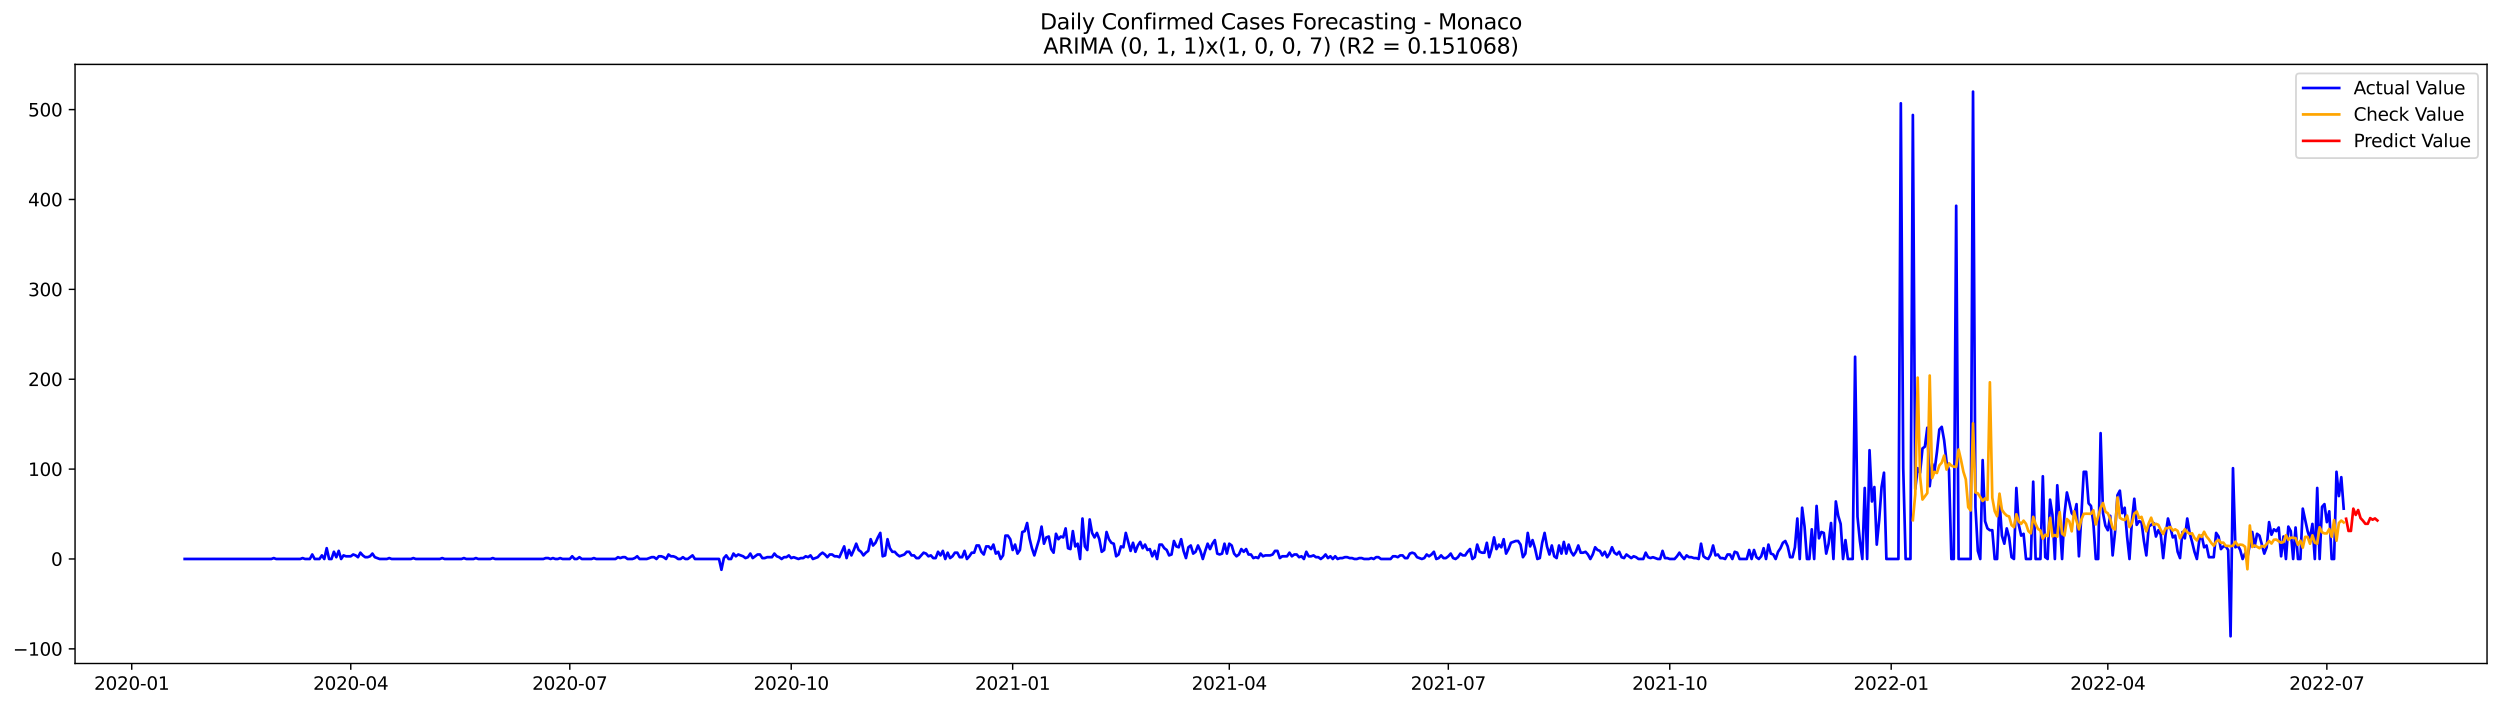 <?xml version="1.0" encoding="utf-8" standalone="no"?>
<!DOCTYPE svg PUBLIC "-//W3C//DTD SVG 1.1//EN"
  "http://www.w3.org/Graphics/SVG/1.1/DTD/svg11.dtd">
<svg xmlns:xlink="http://www.w3.org/1999/xlink" width="1388.067pt" height="392.274pt" viewBox="0 0 1388.067 392.274" xmlns="http://www.w3.org/2000/svg" version="1.1">
 <defs>
  <style type="text/css">*{stroke-linejoin: round; stroke-linecap: butt}</style>
 </defs>
 <g id="figure_1">
  <g id="patch_1">
   <path d="M 0 392.274 
L 1388.067 392.274 
L 1388.067 0 
L 0 0 
z
" style="fill: #ffffff"/>
  </g>
  <g id="axes_1">
   <g id="patch_2">
    <path d="M 41.667 368.396 
L 1380.867 368.396 
L 1380.867 35.755 
L 41.667 35.755 
z
" style="fill: #ffffff"/>
   </g>
   <g id="matplotlib.axis_1">
    <g id="xtick_1">
     <g id="line2d_1">
      <defs>
       <path id="m3c47eb9ef5" d="M 0 0 
L 0 3.5 
" style="stroke: #000000; stroke-width: 0.8"/>
      </defs>
      <g>
       <use xlink:href="#m3c47eb9ef5" x="73.139" y="368.396" style="stroke: #000000; stroke-width: 0.8"/>
      </g>
     </g>
     <g id="text_1">
      <!-- 2020-01 -->
      <g transform="translate(52.248 382.994)scale(0.1 -0.1)">
       <defs>
        <path id="DejaVuSans-32" d="M 1228 531 
L 3431 531 
L 3431 0 
L 469 0 
L 469 531 
Q 828 903 1448 1529 
Q 2069 2156 2228 2338 
Q 2531 2678 2651 2914 
Q 2772 3150 2772 3378 
Q 2772 3750 2511 3984 
Q 2250 4219 1831 4219 
Q 1534 4219 1204 4116 
Q 875 4013 500 3803 
L 500 4441 
Q 881 4594 1212 4672 
Q 1544 4750 1819 4750 
Q 2544 4750 2975 4387 
Q 3406 4025 3406 3419 
Q 3406 3131 3298 2873 
Q 3191 2616 2906 2266 
Q 2828 2175 2409 1742 
Q 1991 1309 1228 531 
z
" transform="scale(0.016)"/>
        <path id="DejaVuSans-30" d="M 2034 4250 
Q 1547 4250 1301 3770 
Q 1056 3291 1056 2328 
Q 1056 1369 1301 889 
Q 1547 409 2034 409 
Q 2525 409 2770 889 
Q 3016 1369 3016 2328 
Q 3016 3291 2770 3770 
Q 2525 4250 2034 4250 
z
M 2034 4750 
Q 2819 4750 3233 4129 
Q 3647 3509 3647 2328 
Q 3647 1150 3233 529 
Q 2819 -91 2034 -91 
Q 1250 -91 836 529 
Q 422 1150 422 2328 
Q 422 3509 836 4129 
Q 1250 4750 2034 4750 
z
" transform="scale(0.016)"/>
        <path id="DejaVuSans-2d" d="M 313 2009 
L 1997 2009 
L 1997 1497 
L 313 1497 
L 313 2009 
z
" transform="scale(0.016)"/>
        <path id="DejaVuSans-31" d="M 794 531 
L 1825 531 
L 1825 4091 
L 703 3866 
L 703 4441 
L 1819 4666 
L 2450 4666 
L 2450 531 
L 3481 531 
L 3481 0 
L 794 0 
L 794 531 
z
" transform="scale(0.016)"/>
       </defs>
       <use xlink:href="#DejaVuSans-32"/>
       <use xlink:href="#DejaVuSans-30" x="63.623"/>
       <use xlink:href="#DejaVuSans-32" x="127.246"/>
       <use xlink:href="#DejaVuSans-30" x="190.869"/>
       <use xlink:href="#DejaVuSans-2d" x="254.492"/>
       <use xlink:href="#DejaVuSans-30" x="290.576"/>
       <use xlink:href="#DejaVuSans-31" x="354.199"/>
      </g>
     </g>
    </g>
    <g id="xtick_2">
     <g id="line2d_2">
      <g>
       <use xlink:href="#m3c47eb9ef5" x="194.751" y="368.396" style="stroke: #000000; stroke-width: 0.8"/>
      </g>
     </g>
     <g id="text_2">
      <!-- 2020-04 -->
      <g transform="translate(173.86 382.994)scale(0.1 -0.1)">
       <defs>
        <path id="DejaVuSans-34" d="M 2419 4116 
L 825 1625 
L 2419 1625 
L 2419 4116 
z
M 2253 4666 
L 3047 4666 
L 3047 1625 
L 3713 1625 
L 3713 1100 
L 3047 1100 
L 3047 0 
L 2419 0 
L 2419 1100 
L 313 1100 
L 313 1709 
L 2253 4666 
z
" transform="scale(0.016)"/>
       </defs>
       <use xlink:href="#DejaVuSans-32"/>
       <use xlink:href="#DejaVuSans-30" x="63.623"/>
       <use xlink:href="#DejaVuSans-32" x="127.246"/>
       <use xlink:href="#DejaVuSans-30" x="190.869"/>
       <use xlink:href="#DejaVuSans-2d" x="254.492"/>
       <use xlink:href="#DejaVuSans-30" x="290.576"/>
       <use xlink:href="#DejaVuSans-34" x="354.199"/>
      </g>
     </g>
    </g>
    <g id="xtick_3">
     <g id="line2d_3">
      <g>
       <use xlink:href="#m3c47eb9ef5" x="316.363" y="368.396" style="stroke: #000000; stroke-width: 0.8"/>
      </g>
     </g>
     <g id="text_3">
      <!-- 2020-07 -->
      <g transform="translate(295.471 382.994)scale(0.1 -0.1)">
       <defs>
        <path id="DejaVuSans-37" d="M 525 4666 
L 3525 4666 
L 3525 4397 
L 1831 0 
L 1172 0 
L 2766 4134 
L 525 4134 
L 525 4666 
z
" transform="scale(0.016)"/>
       </defs>
       <use xlink:href="#DejaVuSans-32"/>
       <use xlink:href="#DejaVuSans-30" x="63.623"/>
       <use xlink:href="#DejaVuSans-32" x="127.246"/>
       <use xlink:href="#DejaVuSans-30" x="190.869"/>
       <use xlink:href="#DejaVuSans-2d" x="254.492"/>
       <use xlink:href="#DejaVuSans-30" x="290.576"/>
       <use xlink:href="#DejaVuSans-37" x="354.199"/>
      </g>
     </g>
    </g>
    <g id="xtick_4">
     <g id="line2d_4">
      <g>
       <use xlink:href="#m3c47eb9ef5" x="439.311" y="368.396" style="stroke: #000000; stroke-width: 0.8"/>
      </g>
     </g>
     <g id="text_4">
      <!-- 2020-10 -->
      <g transform="translate(418.42 382.994)scale(0.1 -0.1)">
       <use xlink:href="#DejaVuSans-32"/>
       <use xlink:href="#DejaVuSans-30" x="63.623"/>
       <use xlink:href="#DejaVuSans-32" x="127.246"/>
       <use xlink:href="#DejaVuSans-30" x="190.869"/>
       <use xlink:href="#DejaVuSans-2d" x="254.492"/>
       <use xlink:href="#DejaVuSans-31" x="290.576"/>
       <use xlink:href="#DejaVuSans-30" x="354.199"/>
      </g>
     </g>
    </g>
    <g id="xtick_5">
     <g id="line2d_5">
      <g>
       <use xlink:href="#m3c47eb9ef5" x="562.259" y="368.396" style="stroke: #000000; stroke-width: 0.8"/>
      </g>
     </g>
     <g id="text_5">
      <!-- 2021-01 -->
      <g transform="translate(541.368 382.994)scale(0.1 -0.1)">
       <use xlink:href="#DejaVuSans-32"/>
       <use xlink:href="#DejaVuSans-30" x="63.623"/>
       <use xlink:href="#DejaVuSans-32" x="127.246"/>
       <use xlink:href="#DejaVuSans-31" x="190.869"/>
       <use xlink:href="#DejaVuSans-2d" x="254.492"/>
       <use xlink:href="#DejaVuSans-30" x="290.576"/>
       <use xlink:href="#DejaVuSans-31" x="354.199"/>
      </g>
     </g>
    </g>
    <g id="xtick_6">
     <g id="line2d_6">
      <g>
       <use xlink:href="#m3c47eb9ef5" x="682.535" y="368.396" style="stroke: #000000; stroke-width: 0.8"/>
      </g>
     </g>
     <g id="text_6">
      <!-- 2021-04 -->
      <g transform="translate(661.643 382.994)scale(0.1 -0.1)">
       <use xlink:href="#DejaVuSans-32"/>
       <use xlink:href="#DejaVuSans-30" x="63.623"/>
       <use xlink:href="#DejaVuSans-32" x="127.246"/>
       <use xlink:href="#DejaVuSans-31" x="190.869"/>
       <use xlink:href="#DejaVuSans-2d" x="254.492"/>
       <use xlink:href="#DejaVuSans-30" x="290.576"/>
       <use xlink:href="#DejaVuSans-34" x="354.199"/>
      </g>
     </g>
    </g>
    <g id="xtick_7">
     <g id="line2d_7">
      <g>
       <use xlink:href="#m3c47eb9ef5" x="804.147" y="368.396" style="stroke: #000000; stroke-width: 0.8"/>
      </g>
     </g>
     <g id="text_7">
      <!-- 2021-07 -->
      <g transform="translate(783.255 382.994)scale(0.1 -0.1)">
       <use xlink:href="#DejaVuSans-32"/>
       <use xlink:href="#DejaVuSans-30" x="63.623"/>
       <use xlink:href="#DejaVuSans-32" x="127.246"/>
       <use xlink:href="#DejaVuSans-31" x="190.869"/>
       <use xlink:href="#DejaVuSans-2d" x="254.492"/>
       <use xlink:href="#DejaVuSans-30" x="290.576"/>
       <use xlink:href="#DejaVuSans-37" x="354.199"/>
      </g>
     </g>
    </g>
    <g id="xtick_8">
     <g id="line2d_8">
      <g>
       <use xlink:href="#m3c47eb9ef5" x="927.095" y="368.396" style="stroke: #000000; stroke-width: 0.8"/>
      </g>
     </g>
     <g id="text_8">
      <!-- 2021-10 -->
      <g transform="translate(906.203 382.994)scale(0.1 -0.1)">
       <use xlink:href="#DejaVuSans-32"/>
       <use xlink:href="#DejaVuSans-30" x="63.623"/>
       <use xlink:href="#DejaVuSans-32" x="127.246"/>
       <use xlink:href="#DejaVuSans-31" x="190.869"/>
       <use xlink:href="#DejaVuSans-2d" x="254.492"/>
       <use xlink:href="#DejaVuSans-31" x="290.576"/>
       <use xlink:href="#DejaVuSans-30" x="354.199"/>
      </g>
     </g>
    </g>
    <g id="xtick_9">
     <g id="line2d_9">
      <g>
       <use xlink:href="#m3c47eb9ef5" x="1050.043" y="368.396" style="stroke: #000000; stroke-width: 0.8"/>
      </g>
     </g>
     <g id="text_9">
      <!-- 2022-01 -->
      <g transform="translate(1029.152 382.994)scale(0.1 -0.1)">
       <use xlink:href="#DejaVuSans-32"/>
       <use xlink:href="#DejaVuSans-30" x="63.623"/>
       <use xlink:href="#DejaVuSans-32" x="127.246"/>
       <use xlink:href="#DejaVuSans-32" x="190.869"/>
       <use xlink:href="#DejaVuSans-2d" x="254.492"/>
       <use xlink:href="#DejaVuSans-30" x="290.576"/>
       <use xlink:href="#DejaVuSans-31" x="354.199"/>
      </g>
     </g>
    </g>
    <g id="xtick_10">
     <g id="line2d_10">
      <g>
       <use xlink:href="#m3c47eb9ef5" x="1170.318" y="368.396" style="stroke: #000000; stroke-width: 0.8"/>
      </g>
     </g>
     <g id="text_10">
      <!-- 2022-04 -->
      <g transform="translate(1149.427 382.994)scale(0.1 -0.1)">
       <use xlink:href="#DejaVuSans-32"/>
       <use xlink:href="#DejaVuSans-30" x="63.623"/>
       <use xlink:href="#DejaVuSans-32" x="127.246"/>
       <use xlink:href="#DejaVuSans-32" x="190.869"/>
       <use xlink:href="#DejaVuSans-2d" x="254.492"/>
       <use xlink:href="#DejaVuSans-30" x="290.576"/>
       <use xlink:href="#DejaVuSans-34" x="354.199"/>
      </g>
     </g>
    </g>
    <g id="xtick_11">
     <g id="line2d_11">
      <g>
       <use xlink:href="#m3c47eb9ef5" x="1291.93" y="368.396" style="stroke: #000000; stroke-width: 0.8"/>
      </g>
     </g>
     <g id="text_11">
      <!-- 2022-07 -->
      <g transform="translate(1271.039 382.994)scale(0.1 -0.1)">
       <use xlink:href="#DejaVuSans-32"/>
       <use xlink:href="#DejaVuSans-30" x="63.623"/>
       <use xlink:href="#DejaVuSans-32" x="127.246"/>
       <use xlink:href="#DejaVuSans-32" x="190.869"/>
       <use xlink:href="#DejaVuSans-2d" x="254.492"/>
       <use xlink:href="#DejaVuSans-30" x="290.576"/>
       <use xlink:href="#DejaVuSans-37" x="354.199"/>
      </g>
     </g>
    </g>
   </g>
   <g id="matplotlib.axis_2">
    <g id="ytick_1">
     <g id="line2d_12">
      <defs>
       <path id="m097f2ed79b" d="M 0 0 
L -3.5 0 
" style="stroke: #000000; stroke-width: 0.8"/>
      </defs>
      <g>
       <use xlink:href="#m097f2ed79b" x="41.667" y="360.262" style="stroke: #000000; stroke-width: 0.8"/>
      </g>
     </g>
     <g id="text_12">
      <!-- −100 -->
      <g transform="translate(7.2 364.061)scale(0.1 -0.1)">
       <defs>
        <path id="DejaVuSans-2212" d="M 678 2272 
L 4684 2272 
L 4684 1741 
L 678 1741 
L 678 2272 
z
" transform="scale(0.016)"/>
       </defs>
       <use xlink:href="#DejaVuSans-2212"/>
       <use xlink:href="#DejaVuSans-31" x="83.789"/>
       <use xlink:href="#DejaVuSans-30" x="147.412"/>
       <use xlink:href="#DejaVuSans-30" x="211.035"/>
      </g>
     </g>
    </g>
    <g id="ytick_2">
     <g id="line2d_13">
      <g>
       <use xlink:href="#m097f2ed79b" x="41.667" y="310.361" style="stroke: #000000; stroke-width: 0.8"/>
      </g>
     </g>
     <g id="text_13">
      <!-- 0 -->
      <g transform="translate(28.305 314.16)scale(0.1 -0.1)">
       <use xlink:href="#DejaVuSans-30"/>
      </g>
     </g>
    </g>
    <g id="ytick_3">
     <g id="line2d_14">
      <g>
       <use xlink:href="#m097f2ed79b" x="41.667" y="260.46" style="stroke: #000000; stroke-width: 0.8"/>
      </g>
     </g>
     <g id="text_14">
      <!-- 100 -->
      <g transform="translate(15.58 264.259)scale(0.1 -0.1)">
       <use xlink:href="#DejaVuSans-31"/>
       <use xlink:href="#DejaVuSans-30" x="63.623"/>
       <use xlink:href="#DejaVuSans-30" x="127.246"/>
      </g>
     </g>
    </g>
    <g id="ytick_4">
     <g id="line2d_15">
      <g>
       <use xlink:href="#m097f2ed79b" x="41.667" y="210.559" style="stroke: #000000; stroke-width: 0.8"/>
      </g>
     </g>
     <g id="text_15">
      <!-- 200 -->
      <g transform="translate(15.58 214.358)scale(0.1 -0.1)">
       <use xlink:href="#DejaVuSans-32"/>
       <use xlink:href="#DejaVuSans-30" x="63.623"/>
       <use xlink:href="#DejaVuSans-30" x="127.246"/>
      </g>
     </g>
    </g>
    <g id="ytick_5">
     <g id="line2d_16">
      <g>
       <use xlink:href="#m097f2ed79b" x="41.667" y="160.658" style="stroke: #000000; stroke-width: 0.8"/>
      </g>
     </g>
     <g id="text_16">
      <!-- 300 -->
      <g transform="translate(15.58 164.457)scale(0.1 -0.1)">
       <defs>
        <path id="DejaVuSans-33" d="M 2597 2516 
Q 3050 2419 3304 2112 
Q 3559 1806 3559 1356 
Q 3559 666 3084 287 
Q 2609 -91 1734 -91 
Q 1441 -91 1130 -33 
Q 819 25 488 141 
L 488 750 
Q 750 597 1062 519 
Q 1375 441 1716 441 
Q 2309 441 2620 675 
Q 2931 909 2931 1356 
Q 2931 1769 2642 2001 
Q 2353 2234 1838 2234 
L 1294 2234 
L 1294 2753 
L 1863 2753 
Q 2328 2753 2575 2939 
Q 2822 3125 2822 3475 
Q 2822 3834 2567 4026 
Q 2313 4219 1838 4219 
Q 1578 4219 1281 4162 
Q 984 4106 628 3988 
L 628 4550 
Q 988 4650 1302 4700 
Q 1616 4750 1894 4750 
Q 2613 4750 3031 4423 
Q 3450 4097 3450 3541 
Q 3450 3153 3228 2886 
Q 3006 2619 2597 2516 
z
" transform="scale(0.016)"/>
       </defs>
       <use xlink:href="#DejaVuSans-33"/>
       <use xlink:href="#DejaVuSans-30" x="63.623"/>
       <use xlink:href="#DejaVuSans-30" x="127.246"/>
      </g>
     </g>
    </g>
    <g id="ytick_6">
     <g id="line2d_17">
      <g>
       <use xlink:href="#m097f2ed79b" x="41.667" y="110.757" style="stroke: #000000; stroke-width: 0.8"/>
      </g>
     </g>
     <g id="text_17">
      <!-- 400 -->
      <g transform="translate(15.58 114.556)scale(0.1 -0.1)">
       <use xlink:href="#DejaVuSans-34"/>
       <use xlink:href="#DejaVuSans-30" x="63.623"/>
       <use xlink:href="#DejaVuSans-30" x="127.246"/>
      </g>
     </g>
    </g>
    <g id="ytick_7">
     <g id="line2d_18">
      <g>
       <use xlink:href="#m097f2ed79b" x="41.667" y="60.856" style="stroke: #000000; stroke-width: 0.8"/>
      </g>
     </g>
     <g id="text_18">
      <!-- 500 -->
      <g transform="translate(15.58 64.655)scale(0.1 -0.1)">
       <defs>
        <path id="DejaVuSans-35" d="M 691 4666 
L 3169 4666 
L 3169 4134 
L 1269 4134 
L 1269 2991 
Q 1406 3038 1543 3061 
Q 1681 3084 1819 3084 
Q 2600 3084 3056 2656 
Q 3513 2228 3513 1497 
Q 3513 744 3044 326 
Q 2575 -91 1722 -91 
Q 1428 -91 1123 -41 
Q 819 9 494 109 
L 494 744 
Q 775 591 1075 516 
Q 1375 441 1709 441 
Q 2250 441 2565 725 
Q 2881 1009 2881 1497 
Q 2881 1984 2565 2268 
Q 2250 2553 1709 2553 
Q 1456 2553 1204 2497 
Q 953 2441 691 2322 
L 691 4666 
z
" transform="scale(0.016)"/>
       </defs>
       <use xlink:href="#DejaVuSans-35"/>
       <use xlink:href="#DejaVuSans-30" x="63.623"/>
       <use xlink:href="#DejaVuSans-30" x="127.246"/>
      </g>
     </g>
    </g>
   </g>
   <g id="line2d_19">
    <path d="M 102.54 310.361 
L 150.65 310.361 
L 151.986 309.862 
L 153.323 310.361 
L 166.687 310.361 
L 168.023 309.862 
L 169.36 310.361 
L 172.032 310.361 
L 173.369 307.866 
L 174.705 310.361 
L 177.378 310.361 
L 178.714 308.365 
L 180.051 310.361 
L 181.387 304.373 
L 182.724 310.361 
L 184.06 310.361 
L 185.396 306.369 
L 186.733 309.363 
L 188.069 305.87 
L 189.405 310.361 
L 190.742 308.365 
L 192.078 308.864 
L 194.751 308.864 
L 196.087 307.866 
L 197.424 308.365 
L 198.76 309.363 
L 200.097 306.868 
L 201.433 308.365 
L 202.769 309.363 
L 204.106 309.363 
L 205.442 308.864 
L 206.779 307.367 
L 208.115 309.363 
L 210.788 310.361 
L 214.797 310.361 
L 216.133 309.862 
L 217.47 310.361 
L 228.161 310.361 
L 229.497 309.862 
L 230.834 310.361 
L 244.198 310.361 
L 245.534 309.862 
L 246.87 310.361 
L 256.225 310.361 
L 257.562 309.862 
L 258.898 310.361 
L 262.907 310.361 
L 264.244 309.862 
L 265.58 310.361 
L 272.262 310.361 
L 273.598 309.862 
L 274.935 310.361 
L 301.663 310.361 
L 302.999 309.862 
L 304.335 309.862 
L 305.672 310.361 
L 307.008 309.862 
L 308.345 310.361 
L 309.681 310.361 
L 311.017 309.862 
L 312.354 310.361 
L 316.363 310.361 
L 317.699 308.864 
L 319.036 310.361 
L 320.372 310.361 
L 321.708 309.363 
L 323.045 310.361 
L 328.39 310.361 
L 329.727 309.862 
L 331.063 310.361 
L 341.754 310.361 
L 343.091 309.363 
L 344.427 309.862 
L 345.764 309.363 
L 347.1 309.363 
L 348.436 310.361 
L 351.109 310.361 
L 352.446 309.862 
L 353.782 308.864 
L 355.118 310.361 
L 359.127 310.361 
L 361.8 309.363 
L 363.137 309.363 
L 364.473 310.361 
L 365.809 308.864 
L 367.146 308.864 
L 368.482 309.363 
L 369.819 310.361 
L 371.155 307.866 
L 372.491 308.864 
L 373.828 308.864 
L 375.164 309.363 
L 376.501 310.361 
L 377.837 310.361 
L 379.173 309.363 
L 380.51 310.361 
L 381.846 310.361 
L 384.519 308.365 
L 385.855 310.361 
L 399.219 310.361 
L 400.556 316.349 
L 401.892 309.862 
L 403.228 308.365 
L 404.565 310.361 
L 405.901 310.361 
L 407.238 307.367 
L 408.574 308.864 
L 409.91 307.866 
L 412.583 308.864 
L 413.92 309.862 
L 415.256 309.363 
L 416.592 307.367 
L 417.929 309.862 
L 420.602 307.866 
L 421.938 307.866 
L 423.274 309.862 
L 424.611 309.862 
L 425.947 309.363 
L 428.62 309.363 
L 429.956 307.367 
L 431.293 308.864 
L 432.629 309.363 
L 433.966 310.361 
L 435.302 309.363 
L 436.638 309.363 
L 437.975 308.365 
L 439.311 309.862 
L 440.647 309.363 
L 443.32 310.361 
L 444.657 309.862 
L 445.993 309.862 
L 447.329 308.864 
L 448.666 309.363 
L 450.002 308.365 
L 451.339 310.361 
L 454.011 309.363 
L 455.348 307.866 
L 456.684 306.868 
L 458.021 307.866 
L 459.357 309.363 
L 460.693 307.866 
L 462.03 307.866 
L 463.366 308.864 
L 464.703 308.864 
L 466.039 309.363 
L 468.712 303.375 
L 470.048 309.862 
L 471.385 305.371 
L 472.721 308.365 
L 474.057 305.371 
L 475.394 301.877 
L 476.73 305.371 
L 478.067 306.369 
L 479.403 308.365 
L 480.739 306.868 
L 482.076 305.87 
L 483.412 299.382 
L 484.748 302.875 
L 486.085 301.378 
L 487.421 298.384 
L 488.758 295.889 
L 490.094 308.864 
L 491.43 308.365 
L 492.767 299.382 
L 494.103 304.373 
L 495.44 306.369 
L 496.776 306.369 
L 498.112 307.866 
L 499.449 308.864 
L 502.122 307.866 
L 503.458 306.369 
L 504.794 306.369 
L 506.131 308.365 
L 507.467 308.365 
L 508.804 309.862 
L 510.14 309.862 
L 512.813 306.868 
L 514.149 307.367 
L 515.486 308.864 
L 516.822 308.365 
L 518.158 309.862 
L 519.495 309.862 
L 520.831 306.369 
L 522.167 308.365 
L 523.504 305.87 
L 524.84 310.361 
L 526.177 306.868 
L 527.513 309.862 
L 528.849 308.864 
L 530.186 306.868 
L 531.522 306.868 
L 532.859 309.363 
L 534.195 309.363 
L 535.531 305.87 
L 536.868 310.361 
L 538.204 308.864 
L 539.541 306.868 
L 540.877 306.868 
L 542.213 302.875 
L 543.55 302.875 
L 544.886 306.369 
L 546.223 307.866 
L 547.559 303.375 
L 548.895 303.375 
L 550.232 304.872 
L 551.568 302.376 
L 552.905 307.367 
L 554.241 306.369 
L 555.577 310.361 
L 556.914 308.365 
L 558.25 297.386 
L 559.587 297.386 
L 560.923 299.382 
L 562.259 305.371 
L 563.596 302.376 
L 564.932 307.367 
L 566.268 305.371 
L 567.605 295.39 
L 568.941 294.891 
L 570.278 290.4 
L 571.614 298.883 
L 572.95 304.373 
L 574.287 308.365 
L 576.96 299.382 
L 578.296 292.396 
L 579.632 301.877 
L 580.969 298.384 
L 582.305 297.885 
L 583.642 304.872 
L 584.978 306.868 
L 586.314 296.388 
L 587.651 299.382 
L 588.987 297.885 
L 590.324 298.384 
L 591.66 293.394 
L 592.996 304.373 
L 594.333 304.872 
L 595.669 294.891 
L 597.006 303.375 
L 598.342 301.877 
L 599.678 310.361 
L 601.015 287.905 
L 602.351 303.375 
L 603.688 305.371 
L 605.024 288.404 
L 606.36 295.889 
L 607.697 298.384 
L 609.033 295.889 
L 610.369 299.382 
L 611.706 306.369 
L 613.042 305.371 
L 614.379 295.39 
L 615.715 299.382 
L 617.051 301.378 
L 618.388 301.877 
L 619.724 308.864 
L 621.061 307.866 
L 622.397 303.375 
L 623.733 303.874 
L 625.07 295.889 
L 627.743 305.87 
L 629.079 301.378 
L 630.415 306.369 
L 631.752 302.875 
L 633.088 300.879 
L 634.425 304.373 
L 635.761 302.376 
L 637.097 305.371 
L 638.434 304.872 
L 639.77 308.864 
L 641.107 305.87 
L 642.443 310.361 
L 643.779 302.376 
L 645.116 302.376 
L 646.452 304.373 
L 647.788 305.371 
L 649.125 308.365 
L 650.461 307.866 
L 651.798 300.38 
L 653.134 303.375 
L 654.47 303.874 
L 655.807 299.382 
L 657.143 305.87 
L 658.48 309.862 
L 659.816 303.874 
L 661.152 302.875 
L 662.489 307.367 
L 663.825 306.369 
L 665.162 302.875 
L 666.498 305.87 
L 667.834 310.361 
L 669.171 305.87 
L 670.507 301.877 
L 671.844 304.872 
L 673.18 301.877 
L 674.516 299.881 
L 675.853 307.367 
L 677.189 307.866 
L 678.526 307.367 
L 679.862 301.877 
L 681.198 307.367 
L 682.535 301.877 
L 683.871 302.875 
L 685.208 307.367 
L 686.544 308.864 
L 687.88 307.866 
L 689.217 304.872 
L 690.553 306.369 
L 691.889 304.872 
L 693.226 307.866 
L 694.562 307.866 
L 695.899 309.862 
L 697.235 309.363 
L 698.571 309.862 
L 699.908 307.367 
L 701.244 308.864 
L 702.581 308.365 
L 705.253 308.365 
L 706.59 307.866 
L 707.926 305.87 
L 709.263 305.87 
L 710.599 309.862 
L 711.935 308.864 
L 714.608 308.864 
L 715.945 306.868 
L 717.281 308.864 
L 718.617 307.866 
L 719.954 307.866 
L 721.29 309.363 
L 722.627 308.864 
L 723.963 310.361 
L 725.299 306.369 
L 726.636 308.864 
L 727.972 308.864 
L 729.309 308.365 
L 730.645 309.363 
L 731.981 309.363 
L 733.318 310.361 
L 734.654 309.363 
L 735.99 307.866 
L 737.327 309.862 
L 738.663 308.864 
L 740 310.361 
L 741.336 308.864 
L 742.672 310.361 
L 744.009 309.862 
L 745.345 309.862 
L 746.682 309.363 
L 748.018 309.363 
L 749.354 309.862 
L 750.691 309.862 
L 752.027 310.361 
L 753.364 310.361 
L 754.7 309.862 
L 756.036 309.862 
L 757.373 310.361 
L 760.046 310.361 
L 761.382 309.862 
L 762.718 310.361 
L 764.055 309.363 
L 765.391 309.363 
L 766.728 310.361 
L 772.073 310.361 
L 773.409 308.864 
L 774.746 308.864 
L 776.082 309.363 
L 777.419 308.365 
L 778.755 308.365 
L 780.091 309.862 
L 781.428 309.862 
L 782.764 307.367 
L 784.101 306.868 
L 785.437 307.367 
L 786.773 309.363 
L 789.446 310.361 
L 790.783 309.862 
L 792.119 307.866 
L 793.455 308.864 
L 794.792 307.866 
L 796.128 306.369 
L 797.465 310.361 
L 798.801 309.862 
L 800.137 308.365 
L 801.474 309.862 
L 802.81 309.862 
L 804.147 308.864 
L 805.483 307.367 
L 806.819 309.862 
L 808.156 310.361 
L 809.492 309.363 
L 810.829 307.367 
L 812.165 308.365 
L 813.501 308.365 
L 814.838 306.369 
L 816.174 304.872 
L 817.51 310.361 
L 818.847 309.363 
L 820.183 302.376 
L 821.52 306.369 
L 822.856 306.868 
L 824.192 306.868 
L 825.529 301.378 
L 826.865 309.363 
L 828.202 304.872 
L 829.538 298.384 
L 830.874 304.872 
L 832.211 302.376 
L 833.547 303.874 
L 834.884 299.382 
L 836.22 307.367 
L 837.556 304.872 
L 838.893 301.378 
L 841.566 300.38 
L 842.902 300.38 
L 844.238 302.376 
L 845.575 309.363 
L 846.911 307.367 
L 848.248 295.889 
L 849.584 303.375 
L 850.92 299.881 
L 852.257 304.373 
L 853.593 310.361 
L 854.929 309.862 
L 856.266 301.378 
L 857.602 295.889 
L 858.939 303.375 
L 860.275 307.866 
L 861.611 302.875 
L 862.948 308.864 
L 864.284 309.862 
L 865.621 302.875 
L 866.957 307.367 
L 868.293 300.879 
L 869.63 307.367 
L 870.966 302.376 
L 872.303 306.369 
L 873.639 308.365 
L 874.975 306.369 
L 876.312 302.875 
L 877.648 306.868 
L 878.985 306.868 
L 880.321 306.369 
L 881.657 307.866 
L 882.994 310.361 
L 884.33 307.866 
L 885.667 303.874 
L 887.003 305.371 
L 888.339 305.87 
L 889.676 308.365 
L 891.012 306.369 
L 892.349 309.363 
L 893.685 307.367 
L 895.021 303.874 
L 896.358 306.868 
L 897.694 307.866 
L 899.03 306.369 
L 900.367 309.363 
L 901.703 309.862 
L 903.04 307.866 
L 905.712 309.862 
L 907.049 308.864 
L 908.385 309.363 
L 909.722 310.361 
L 912.394 310.361 
L 913.731 306.868 
L 915.067 309.363 
L 916.404 309.862 
L 917.74 309.363 
L 920.413 310.361 
L 921.749 310.361 
L 923.086 305.87 
L 924.422 309.862 
L 925.758 309.862 
L 927.095 310.361 
L 929.768 310.361 
L 931.104 308.864 
L 932.44 306.868 
L 933.777 308.864 
L 935.113 310.361 
L 936.45 308.365 
L 937.786 309.363 
L 939.122 309.363 
L 940.459 309.862 
L 941.795 309.862 
L 943.131 310.361 
L 944.468 301.877 
L 945.804 308.864 
L 947.141 309.862 
L 948.477 310.361 
L 949.813 307.866 
L 951.15 302.875 
L 952.486 308.365 
L 953.823 307.866 
L 955.159 309.862 
L 956.495 309.862 
L 957.832 310.361 
L 959.168 307.866 
L 960.505 307.866 
L 961.841 310.361 
L 963.177 306.369 
L 964.514 306.868 
L 965.85 310.361 
L 969.859 310.361 
L 971.196 305.371 
L 972.532 310.361 
L 973.869 305.371 
L 975.205 309.363 
L 976.541 310.361 
L 977.878 308.864 
L 979.214 304.373 
L 980.55 310.361 
L 981.887 302.376 
L 983.223 307.367 
L 984.56 307.866 
L 985.896 310.361 
L 987.232 306.369 
L 988.569 304.373 
L 989.905 301.378 
L 991.242 300.38 
L 992.578 303.375 
L 993.914 309.363 
L 995.251 309.363 
L 996.587 303.874 
L 997.924 287.905 
L 999.26 310.361 
L 1000.596 281.917 
L 1001.933 292.396 
L 1003.269 310.361 
L 1004.606 310.361 
L 1005.942 293.893 
L 1007.278 310.361 
L 1008.615 280.919 
L 1009.951 298.883 
L 1011.288 295.39 
L 1012.624 295.889 
L 1013.96 307.367 
L 1015.297 301.877 
L 1016.633 290.4 
L 1017.97 310.361 
L 1019.306 278.424 
L 1020.642 286.408 
L 1021.979 290.899 
L 1023.315 310.361 
L 1024.651 299.881 
L 1025.988 310.361 
L 1028.661 310.361 
L 1029.997 198.083 
L 1031.333 286.907 
L 1032.67 300.38 
L 1034.006 310.361 
L 1035.343 270.939 
L 1036.679 310.361 
L 1038.015 249.98 
L 1039.352 278.424 
L 1040.688 270.44 
L 1042.025 302.376 
L 1043.361 288.903 
L 1044.697 270.44 
L 1046.034 262.456 
L 1047.37 310.361 
L 1054.052 310.361 
L 1055.389 57.363 
L 1056.725 259.961 
L 1058.061 310.361 
L 1060.734 310.361 
L 1062.071 63.85 
L 1063.407 271.438 
L 1064.743 259.961 
L 1066.08 262.456 
L 1067.416 248.982 
L 1068.752 247.984 
L 1070.089 237.505 
L 1071.425 269.941 
L 1072.762 257.466 
L 1074.098 261.458 
L 1075.434 250.978 
L 1076.771 238.503 
L 1078.107 237.006 
L 1079.444 244.491 
L 1080.78 256.468 
L 1082.116 260.959 
L 1083.453 310.361 
L 1084.789 310.361 
L 1086.126 114.25 
L 1087.462 310.361 
L 1094.144 310.361 
L 1095.48 50.876 
L 1096.817 281.418 
L 1098.153 305.87 
L 1099.49 310.361 
L 1100.826 255.47 
L 1102.162 289.402 
L 1103.499 293.394 
L 1104.835 294.392 
L 1106.171 294.392 
L 1107.508 310.361 
L 1108.844 310.361 
L 1110.181 277.925 
L 1111.517 297.386 
L 1112.853 301.877 
L 1114.19 293.394 
L 1115.526 298.384 
L 1116.863 309.363 
L 1118.199 310.361 
L 1119.535 270.939 
L 1120.872 291.398 
L 1122.208 297.386 
L 1123.545 296.388 
L 1124.881 310.361 
L 1127.554 310.361 
L 1128.89 267.446 
L 1130.227 310.361 
L 1132.899 310.361 
L 1134.236 264.452 
L 1135.572 309.363 
L 1136.909 310.361 
L 1138.245 277.426 
L 1139.581 285.909 
L 1140.918 310.361 
L 1142.254 269.442 
L 1144.927 310.361 
L 1146.263 285.41 
L 1147.6 273.434 
L 1148.936 278.923 
L 1150.272 284.911 
L 1151.609 286.408 
L 1152.945 279.921 
L 1154.282 308.864 
L 1155.618 286.408 
L 1156.954 261.957 
L 1158.291 261.957 
L 1159.627 279.422 
L 1160.964 280.919 
L 1162.3 290.4 
L 1163.636 310.361 
L 1164.973 310.361 
L 1166.309 240.499 
L 1167.646 284.911 
L 1168.982 291.897 
L 1170.318 294.392 
L 1171.655 286.408 
L 1172.991 308.365 
L 1174.328 295.39 
L 1175.664 274.931 
L 1177 272.436 
L 1178.337 284.911 
L 1179.673 281.917 
L 1181.01 297.885 
L 1182.346 310.361 
L 1183.682 289.402 
L 1185.019 276.927 
L 1186.355 291.398 
L 1187.691 289.402 
L 1189.028 289.901 
L 1190.364 300.38 
L 1191.701 308.365 
L 1193.037 292.396 
L 1195.71 290.4 
L 1197.046 297.885 
L 1198.383 294.392 
L 1199.719 296.887 
L 1201.055 309.862 
L 1202.392 296.887 
L 1203.728 287.905 
L 1205.065 292.895 
L 1206.401 298.384 
L 1207.737 297.386 
L 1209.074 306.369 
L 1210.41 309.862 
L 1211.747 295.39 
L 1213.083 298.883 
L 1214.419 287.905 
L 1215.756 295.889 
L 1217.092 300.879 
L 1218.429 306.369 
L 1219.765 310.361 
L 1221.101 299.881 
L 1222.438 297.386 
L 1223.774 303.874 
L 1225.111 302.875 
L 1226.447 309.363 
L 1229.12 309.363 
L 1230.456 295.889 
L 1231.792 297.885 
L 1233.129 304.872 
L 1234.465 303.375 
L 1235.802 303.375 
L 1237.138 305.371 
L 1238.474 353.276 
L 1239.811 259.961 
L 1241.147 303.874 
L 1242.484 302.875 
L 1243.82 305.371 
L 1245.156 310.361 
L 1246.493 307.367 
L 1247.829 309.363 
L 1250.502 295.39 
L 1251.838 303.375 
L 1253.175 296.388 
L 1254.511 297.386 
L 1257.184 307.367 
L 1258.52 303.874 
L 1259.857 289.901 
L 1261.193 296.887 
L 1262.53 293.893 
L 1263.866 294.891 
L 1265.202 292.895 
L 1266.539 308.864 
L 1267.875 297.885 
L 1269.212 310.361 
L 1270.548 292.396 
L 1271.884 294.891 
L 1273.221 310.361 
L 1274.557 292.895 
L 1275.893 310.361 
L 1277.23 310.361 
L 1278.566 282.416 
L 1281.239 294.891 
L 1282.575 298.883 
L 1283.912 290.899 
L 1285.248 310.361 
L 1286.585 270.939 
L 1287.921 310.361 
L 1289.257 281.418 
L 1290.594 279.921 
L 1291.93 289.901 
L 1293.267 283.913 
L 1294.603 310.361 
L 1295.939 310.361 
L 1297.276 261.957 
L 1298.612 275.43 
L 1299.949 264.951 
L 1301.285 282.416 
L 1301.285 282.416 
" clip-path="url(#p4f518e1c5d)" style="fill: none; stroke: #0000ff; stroke-width: 1.5; stroke-linecap: square"/>
   </g>
   <g id="line2d_20">
    <path d="M 1062.071 288.82 
L 1063.407 274.475 
L 1064.743 209.674 
L 1066.08 264.617 
L 1067.416 277.35 
L 1070.089 273.784 
L 1071.425 208.52 
L 1072.762 265.447 
L 1074.098 262.008 
L 1075.434 262.61 
L 1076.771 258.427 
L 1078.107 256.902 
L 1079.444 252.957 
L 1080.78 260.7 
L 1082.116 257.245 
L 1083.453 258.501 
L 1084.789 259.132 
L 1086.126 259.213 
L 1087.462 249.587 
L 1088.798 255.374 
L 1090.135 261.938 
L 1091.471 266.173 
L 1092.808 281.606 
L 1094.144 283.44 
L 1095.48 235.077 
L 1096.817 273.41 
L 1098.153 273.921 
L 1100.826 278.152 
L 1102.162 276.706 
L 1103.499 277.515 
L 1104.835 212.265 
L 1106.171 276.374 
L 1107.508 283.767 
L 1108.844 286.61 
L 1110.181 274.107 
L 1111.517 283.016 
L 1112.853 284.951 
L 1114.19 286.286 
L 1115.526 286.739 
L 1116.863 291.559 
L 1118.199 292.694 
L 1119.535 285.538 
L 1120.872 289.577 
L 1122.208 290.84 
L 1123.545 289.091 
L 1124.881 290.831 
L 1126.217 294.879 
L 1127.554 296.122 
L 1128.89 286.963 
L 1130.227 290.943 
L 1131.563 293.71 
L 1132.899 294.517 
L 1134.236 299.095 
L 1135.572 296.886 
L 1136.909 297.682 
L 1138.245 287.531 
L 1139.581 297.846 
L 1140.918 297.085 
L 1142.254 297.931 
L 1143.591 284.391 
L 1144.927 296.211 
L 1146.263 297.368 
L 1147.6 288.195 
L 1148.936 289.42 
L 1150.272 294.995 
L 1151.609 283.903 
L 1152.945 289.287 
L 1154.282 293.915 
L 1155.618 288.496 
L 1156.954 285.305 
L 1158.291 285.218 
L 1160.964 285.273 
L 1162.3 283.339 
L 1163.636 291.18 
L 1166.309 281.936 
L 1167.646 279.293 
L 1168.982 284.112 
L 1170.318 284.99 
L 1171.655 288.011 
L 1172.991 293.006 
L 1174.328 293.985 
L 1175.664 276.235 
L 1177 287.493 
L 1178.337 288.317 
L 1179.673 288.737 
L 1181.01 286.263 
L 1182.346 292.611 
L 1183.682 290.43 
L 1185.019 285.14 
L 1186.355 283.979 
L 1187.691 287.638 
L 1189.028 286.986 
L 1190.364 291.249 
L 1191.701 295.017 
L 1193.037 290.516 
L 1194.373 287.45 
L 1195.71 291.398 
L 1197.046 290.824 
L 1198.383 291.402 
L 1199.719 294.269 
L 1201.055 296.475 
L 1202.392 293.251 
L 1203.728 293.228 
L 1205.065 292.633 
L 1206.401 294.561 
L 1207.737 293.913 
L 1209.074 294.772 
L 1210.41 298.825 
L 1211.747 296.215 
L 1213.083 293.869 
L 1214.419 295.463 
L 1215.756 296.383 
L 1217.092 296.096 
L 1218.429 298.695 
L 1219.765 300.076 
L 1221.101 297.037 
L 1222.438 298.11 
L 1223.774 295.261 
L 1225.111 297.849 
L 1226.447 299.443 
L 1227.783 301.478 
L 1229.12 303 
L 1230.456 300.73 
L 1231.792 299.784 
L 1233.129 301.319 
L 1234.465 301.291 
L 1235.802 303.08 
L 1237.138 303.099 
L 1238.474 303.244 
L 1239.811 302.994 
L 1241.147 300.759 
L 1242.484 302.742 
L 1243.82 302.368 
L 1245.156 302.56 
L 1246.493 303.567 
L 1247.829 316.042 
L 1249.166 291.787 
L 1250.502 303.676 
L 1251.838 302.893 
L 1253.175 303.561 
L 1254.511 304.378 
L 1255.848 303.167 
L 1257.184 303.627 
L 1259.857 300.411 
L 1261.193 301.78 
L 1262.53 299.684 
L 1263.866 299.57 
L 1265.202 300.546 
L 1266.539 301.332 
L 1267.875 300.92 
L 1269.212 297.159 
L 1270.548 299.785 
L 1271.884 298.549 
L 1273.221 298.571 
L 1274.557 298.813 
L 1275.893 302.513 
L 1277.23 300.21 
L 1278.566 304.043 
L 1279.903 298.077 
L 1281.239 298.129 
L 1282.575 301.873 
L 1283.912 297.222 
L 1285.248 301.279 
L 1286.585 301.858 
L 1287.921 292.75 
L 1289.257 295.53 
L 1290.594 296.159 
L 1291.93 296.143 
L 1293.267 293.706 
L 1294.603 298.051 
L 1295.939 288.769 
L 1297.276 300.213 
L 1298.612 290.383 
L 1299.949 289.047 
L 1301.285 290.059 
L 1301.285 290.059 
" clip-path="url(#p4f518e1c5d)" style="fill: none; stroke: #ffa500; stroke-width: 1.5; stroke-linecap: square"/>
   </g>
   <g id="line2d_21">
    <path d="M 1302.621 288.043 
L 1303.958 294.796 
L 1305.294 294.796 
L 1306.631 282.436 
L 1307.967 285.876 
L 1309.303 283.2 
L 1310.64 287.66 
L 1311.976 289.097 
L 1313.312 290.822 
L 1314.649 290.822 
L 1315.985 287.665 
L 1317.322 288.544 
L 1318.658 287.86 
L 1319.994 288.999 
" clip-path="url(#p4f518e1c5d)" style="fill: none; stroke: #ff0000; stroke-width: 1.5; stroke-linecap: square"/>
   </g>
   <g id="patch_3">
    <path d="M 41.667 368.396 
L 41.667 35.755 
" style="fill: none; stroke: #000000; stroke-width: 0.8; stroke-linejoin: miter; stroke-linecap: square"/>
   </g>
   <g id="patch_4">
    <path d="M 1380.867 368.396 
L 1380.867 35.755 
" style="fill: none; stroke: #000000; stroke-width: 0.8; stroke-linejoin: miter; stroke-linecap: square"/>
   </g>
   <g id="patch_5">
    <path d="M 41.667 368.396 
L 1380.867 368.396 
" style="fill: none; stroke: #000000; stroke-width: 0.8; stroke-linejoin: miter; stroke-linecap: square"/>
   </g>
   <g id="patch_6">
    <path d="M 41.667 35.755 
L 1380.867 35.755 
" style="fill: none; stroke: #000000; stroke-width: 0.8; stroke-linejoin: miter; stroke-linecap: square"/>
   </g>
   <g id="text_19">
    <!-- Daily Confirmed Cases Forecasting - Monaco -->
    <g transform="translate(577.469 16.318)scale(0.12 -0.12)">
     <defs>
      <path id="DejaVuSans-44" d="M 1259 4147 
L 1259 519 
L 2022 519 
Q 2988 519 3436 956 
Q 3884 1394 3884 2338 
Q 3884 3275 3436 3711 
Q 2988 4147 2022 4147 
L 1259 4147 
z
M 628 4666 
L 1925 4666 
Q 3281 4666 3915 4102 
Q 4550 3538 4550 2338 
Q 4550 1131 3912 565 
Q 3275 0 1925 0 
L 628 0 
L 628 4666 
z
" transform="scale(0.016)"/>
      <path id="DejaVuSans-61" d="M 2194 1759 
Q 1497 1759 1228 1600 
Q 959 1441 959 1056 
Q 959 750 1161 570 
Q 1363 391 1709 391 
Q 2188 391 2477 730 
Q 2766 1069 2766 1631 
L 2766 1759 
L 2194 1759 
z
M 3341 1997 
L 3341 0 
L 2766 0 
L 2766 531 
Q 2569 213 2275 61 
Q 1981 -91 1556 -91 
Q 1019 -91 701 211 
Q 384 513 384 1019 
Q 384 1609 779 1909 
Q 1175 2209 1959 2209 
L 2766 2209 
L 2766 2266 
Q 2766 2663 2505 2880 
Q 2244 3097 1772 3097 
Q 1472 3097 1187 3025 
Q 903 2953 641 2809 
L 641 3341 
Q 956 3463 1253 3523 
Q 1550 3584 1831 3584 
Q 2591 3584 2966 3190 
Q 3341 2797 3341 1997 
z
" transform="scale(0.016)"/>
      <path id="DejaVuSans-69" d="M 603 3500 
L 1178 3500 
L 1178 0 
L 603 0 
L 603 3500 
z
M 603 4863 
L 1178 4863 
L 1178 4134 
L 603 4134 
L 603 4863 
z
" transform="scale(0.016)"/>
      <path id="DejaVuSans-6c" d="M 603 4863 
L 1178 4863 
L 1178 0 
L 603 0 
L 603 4863 
z
" transform="scale(0.016)"/>
      <path id="DejaVuSans-79" d="M 2059 -325 
Q 1816 -950 1584 -1140 
Q 1353 -1331 966 -1331 
L 506 -1331 
L 506 -850 
L 844 -850 
Q 1081 -850 1212 -737 
Q 1344 -625 1503 -206 
L 1606 56 
L 191 3500 
L 800 3500 
L 1894 763 
L 2988 3500 
L 3597 3500 
L 2059 -325 
z
" transform="scale(0.016)"/>
      <path id="DejaVuSans-20" transform="scale(0.016)"/>
      <path id="DejaVuSans-43" d="M 4122 4306 
L 4122 3641 
Q 3803 3938 3442 4084 
Q 3081 4231 2675 4231 
Q 1875 4231 1450 3742 
Q 1025 3253 1025 2328 
Q 1025 1406 1450 917 
Q 1875 428 2675 428 
Q 3081 428 3442 575 
Q 3803 722 4122 1019 
L 4122 359 
Q 3791 134 3420 21 
Q 3050 -91 2638 -91 
Q 1578 -91 968 557 
Q 359 1206 359 2328 
Q 359 3453 968 4101 
Q 1578 4750 2638 4750 
Q 3056 4750 3426 4639 
Q 3797 4528 4122 4306 
z
" transform="scale(0.016)"/>
      <path id="DejaVuSans-6f" d="M 1959 3097 
Q 1497 3097 1228 2736 
Q 959 2375 959 1747 
Q 959 1119 1226 758 
Q 1494 397 1959 397 
Q 2419 397 2687 759 
Q 2956 1122 2956 1747 
Q 2956 2369 2687 2733 
Q 2419 3097 1959 3097 
z
M 1959 3584 
Q 2709 3584 3137 3096 
Q 3566 2609 3566 1747 
Q 3566 888 3137 398 
Q 2709 -91 1959 -91 
Q 1206 -91 779 398 
Q 353 888 353 1747 
Q 353 2609 779 3096 
Q 1206 3584 1959 3584 
z
" transform="scale(0.016)"/>
      <path id="DejaVuSans-6e" d="M 3513 2113 
L 3513 0 
L 2938 0 
L 2938 2094 
Q 2938 2591 2744 2837 
Q 2550 3084 2163 3084 
Q 1697 3084 1428 2787 
Q 1159 2491 1159 1978 
L 1159 0 
L 581 0 
L 581 3500 
L 1159 3500 
L 1159 2956 
Q 1366 3272 1645 3428 
Q 1925 3584 2291 3584 
Q 2894 3584 3203 3211 
Q 3513 2838 3513 2113 
z
" transform="scale(0.016)"/>
      <path id="DejaVuSans-66" d="M 2375 4863 
L 2375 4384 
L 1825 4384 
Q 1516 4384 1395 4259 
Q 1275 4134 1275 3809 
L 1275 3500 
L 2222 3500 
L 2222 3053 
L 1275 3053 
L 1275 0 
L 697 0 
L 697 3053 
L 147 3053 
L 147 3500 
L 697 3500 
L 697 3744 
Q 697 4328 969 4595 
Q 1241 4863 1831 4863 
L 2375 4863 
z
" transform="scale(0.016)"/>
      <path id="DejaVuSans-72" d="M 2631 2963 
Q 2534 3019 2420 3045 
Q 2306 3072 2169 3072 
Q 1681 3072 1420 2755 
Q 1159 2438 1159 1844 
L 1159 0 
L 581 0 
L 581 3500 
L 1159 3500 
L 1159 2956 
Q 1341 3275 1631 3429 
Q 1922 3584 2338 3584 
Q 2397 3584 2469 3576 
Q 2541 3569 2628 3553 
L 2631 2963 
z
" transform="scale(0.016)"/>
      <path id="DejaVuSans-6d" d="M 3328 2828 
Q 3544 3216 3844 3400 
Q 4144 3584 4550 3584 
Q 5097 3584 5394 3201 
Q 5691 2819 5691 2113 
L 5691 0 
L 5113 0 
L 5113 2094 
Q 5113 2597 4934 2840 
Q 4756 3084 4391 3084 
Q 3944 3084 3684 2787 
Q 3425 2491 3425 1978 
L 3425 0 
L 2847 0 
L 2847 2094 
Q 2847 2600 2669 2842 
Q 2491 3084 2119 3084 
Q 1678 3084 1418 2786 
Q 1159 2488 1159 1978 
L 1159 0 
L 581 0 
L 581 3500 
L 1159 3500 
L 1159 2956 
Q 1356 3278 1631 3431 
Q 1906 3584 2284 3584 
Q 2666 3584 2933 3390 
Q 3200 3197 3328 2828 
z
" transform="scale(0.016)"/>
      <path id="DejaVuSans-65" d="M 3597 1894 
L 3597 1613 
L 953 1613 
Q 991 1019 1311 708 
Q 1631 397 2203 397 
Q 2534 397 2845 478 
Q 3156 559 3463 722 
L 3463 178 
Q 3153 47 2828 -22 
Q 2503 -91 2169 -91 
Q 1331 -91 842 396 
Q 353 884 353 1716 
Q 353 2575 817 3079 
Q 1281 3584 2069 3584 
Q 2775 3584 3186 3129 
Q 3597 2675 3597 1894 
z
M 3022 2063 
Q 3016 2534 2758 2815 
Q 2500 3097 2075 3097 
Q 1594 3097 1305 2825 
Q 1016 2553 972 2059 
L 3022 2063 
z
" transform="scale(0.016)"/>
      <path id="DejaVuSans-64" d="M 2906 2969 
L 2906 4863 
L 3481 4863 
L 3481 0 
L 2906 0 
L 2906 525 
Q 2725 213 2448 61 
Q 2172 -91 1784 -91 
Q 1150 -91 751 415 
Q 353 922 353 1747 
Q 353 2572 751 3078 
Q 1150 3584 1784 3584 
Q 2172 3584 2448 3432 
Q 2725 3281 2906 2969 
z
M 947 1747 
Q 947 1113 1208 752 
Q 1469 391 1925 391 
Q 2381 391 2643 752 
Q 2906 1113 2906 1747 
Q 2906 2381 2643 2742 
Q 2381 3103 1925 3103 
Q 1469 3103 1208 2742 
Q 947 2381 947 1747 
z
" transform="scale(0.016)"/>
      <path id="DejaVuSans-73" d="M 2834 3397 
L 2834 2853 
Q 2591 2978 2328 3040 
Q 2066 3103 1784 3103 
Q 1356 3103 1142 2972 
Q 928 2841 928 2578 
Q 928 2378 1081 2264 
Q 1234 2150 1697 2047 
L 1894 2003 
Q 2506 1872 2764 1633 
Q 3022 1394 3022 966 
Q 3022 478 2636 193 
Q 2250 -91 1575 -91 
Q 1294 -91 989 -36 
Q 684 19 347 128 
L 347 722 
Q 666 556 975 473 
Q 1284 391 1588 391 
Q 1994 391 2212 530 
Q 2431 669 2431 922 
Q 2431 1156 2273 1281 
Q 2116 1406 1581 1522 
L 1381 1569 
Q 847 1681 609 1914 
Q 372 2147 372 2553 
Q 372 3047 722 3315 
Q 1072 3584 1716 3584 
Q 2034 3584 2315 3537 
Q 2597 3491 2834 3397 
z
" transform="scale(0.016)"/>
      <path id="DejaVuSans-46" d="M 628 4666 
L 3309 4666 
L 3309 4134 
L 1259 4134 
L 1259 2759 
L 3109 2759 
L 3109 2228 
L 1259 2228 
L 1259 0 
L 628 0 
L 628 4666 
z
" transform="scale(0.016)"/>
      <path id="DejaVuSans-63" d="M 3122 3366 
L 3122 2828 
Q 2878 2963 2633 3030 
Q 2388 3097 2138 3097 
Q 1578 3097 1268 2742 
Q 959 2388 959 1747 
Q 959 1106 1268 751 
Q 1578 397 2138 397 
Q 2388 397 2633 464 
Q 2878 531 3122 666 
L 3122 134 
Q 2881 22 2623 -34 
Q 2366 -91 2075 -91 
Q 1284 -91 818 406 
Q 353 903 353 1747 
Q 353 2603 823 3093 
Q 1294 3584 2113 3584 
Q 2378 3584 2631 3529 
Q 2884 3475 3122 3366 
z
" transform="scale(0.016)"/>
      <path id="DejaVuSans-74" d="M 1172 4494 
L 1172 3500 
L 2356 3500 
L 2356 3053 
L 1172 3053 
L 1172 1153 
Q 1172 725 1289 603 
Q 1406 481 1766 481 
L 2356 481 
L 2356 0 
L 1766 0 
Q 1100 0 847 248 
Q 594 497 594 1153 
L 594 3053 
L 172 3053 
L 172 3500 
L 594 3500 
L 594 4494 
L 1172 4494 
z
" transform="scale(0.016)"/>
      <path id="DejaVuSans-67" d="M 2906 1791 
Q 2906 2416 2648 2759 
Q 2391 3103 1925 3103 
Q 1463 3103 1205 2759 
Q 947 2416 947 1791 
Q 947 1169 1205 825 
Q 1463 481 1925 481 
Q 2391 481 2648 825 
Q 2906 1169 2906 1791 
z
M 3481 434 
Q 3481 -459 3084 -895 
Q 2688 -1331 1869 -1331 
Q 1566 -1331 1297 -1286 
Q 1028 -1241 775 -1147 
L 775 -588 
Q 1028 -725 1275 -790 
Q 1522 -856 1778 -856 
Q 2344 -856 2625 -561 
Q 2906 -266 2906 331 
L 2906 616 
Q 2728 306 2450 153 
Q 2172 0 1784 0 
Q 1141 0 747 490 
Q 353 981 353 1791 
Q 353 2603 747 3093 
Q 1141 3584 1784 3584 
Q 2172 3584 2450 3431 
Q 2728 3278 2906 2969 
L 2906 3500 
L 3481 3500 
L 3481 434 
z
" transform="scale(0.016)"/>
      <path id="DejaVuSans-4d" d="M 628 4666 
L 1569 4666 
L 2759 1491 
L 3956 4666 
L 4897 4666 
L 4897 0 
L 4281 0 
L 4281 4097 
L 3078 897 
L 2444 897 
L 1241 4097 
L 1241 0 
L 628 0 
L 628 4666 
z
" transform="scale(0.016)"/>
     </defs>
     <use xlink:href="#DejaVuSans-44"/>
     <use xlink:href="#DejaVuSans-61" x="77.002"/>
     <use xlink:href="#DejaVuSans-69" x="138.281"/>
     <use xlink:href="#DejaVuSans-6c" x="166.064"/>
     <use xlink:href="#DejaVuSans-79" x="193.848"/>
     <use xlink:href="#DejaVuSans-20" x="253.027"/>
     <use xlink:href="#DejaVuSans-43" x="284.814"/>
     <use xlink:href="#DejaVuSans-6f" x="354.639"/>
     <use xlink:href="#DejaVuSans-6e" x="415.82"/>
     <use xlink:href="#DejaVuSans-66" x="479.199"/>
     <use xlink:href="#DejaVuSans-69" x="514.404"/>
     <use xlink:href="#DejaVuSans-72" x="542.188"/>
     <use xlink:href="#DejaVuSans-6d" x="581.551"/>
     <use xlink:href="#DejaVuSans-65" x="678.963"/>
     <use xlink:href="#DejaVuSans-64" x="740.486"/>
     <use xlink:href="#DejaVuSans-20" x="803.963"/>
     <use xlink:href="#DejaVuSans-43" x="835.75"/>
     <use xlink:href="#DejaVuSans-61" x="905.574"/>
     <use xlink:href="#DejaVuSans-73" x="966.854"/>
     <use xlink:href="#DejaVuSans-65" x="1018.953"/>
     <use xlink:href="#DejaVuSans-73" x="1080.477"/>
     <use xlink:href="#DejaVuSans-20" x="1132.576"/>
     <use xlink:href="#DejaVuSans-46" x="1164.363"/>
     <use xlink:href="#DejaVuSans-6f" x="1218.258"/>
     <use xlink:href="#DejaVuSans-72" x="1279.439"/>
     <use xlink:href="#DejaVuSans-65" x="1318.303"/>
     <use xlink:href="#DejaVuSans-63" x="1379.826"/>
     <use xlink:href="#DejaVuSans-61" x="1434.807"/>
     <use xlink:href="#DejaVuSans-73" x="1496.086"/>
     <use xlink:href="#DejaVuSans-74" x="1548.186"/>
     <use xlink:href="#DejaVuSans-69" x="1587.395"/>
     <use xlink:href="#DejaVuSans-6e" x="1615.178"/>
     <use xlink:href="#DejaVuSans-67" x="1678.557"/>
     <use xlink:href="#DejaVuSans-20" x="1742.033"/>
     <use xlink:href="#DejaVuSans-2d" x="1773.82"/>
     <use xlink:href="#DejaVuSans-20" x="1809.904"/>
     <use xlink:href="#DejaVuSans-4d" x="1841.691"/>
     <use xlink:href="#DejaVuSans-6f" x="1927.971"/>
     <use xlink:href="#DejaVuSans-6e" x="1989.152"/>
     <use xlink:href="#DejaVuSans-61" x="2052.531"/>
     <use xlink:href="#DejaVuSans-63" x="2113.811"/>
     <use xlink:href="#DejaVuSans-6f" x="2168.791"/>
    </g>
    <!-- ARIMA (0, 1, 1)x(1, 0, 0, 7) (R2 = 0.151068) -->
    <g transform="translate(579.283 29.756)scale(0.12 -0.12)">
     <defs>
      <path id="DejaVuSans-41" d="M 2188 4044 
L 1331 1722 
L 3047 1722 
L 2188 4044 
z
M 1831 4666 
L 2547 4666 
L 4325 0 
L 3669 0 
L 3244 1197 
L 1141 1197 
L 716 0 
L 50 0 
L 1831 4666 
z
" transform="scale(0.016)"/>
      <path id="DejaVuSans-52" d="M 2841 2188 
Q 3044 2119 3236 1894 
Q 3428 1669 3622 1275 
L 4263 0 
L 3584 0 
L 2988 1197 
Q 2756 1666 2539 1819 
Q 2322 1972 1947 1972 
L 1259 1972 
L 1259 0 
L 628 0 
L 628 4666 
L 2053 4666 
Q 2853 4666 3247 4331 
Q 3641 3997 3641 3322 
Q 3641 2881 3436 2590 
Q 3231 2300 2841 2188 
z
M 1259 4147 
L 1259 2491 
L 2053 2491 
Q 2509 2491 2742 2702 
Q 2975 2913 2975 3322 
Q 2975 3731 2742 3939 
Q 2509 4147 2053 4147 
L 1259 4147 
z
" transform="scale(0.016)"/>
      <path id="DejaVuSans-49" d="M 628 4666 
L 1259 4666 
L 1259 0 
L 628 0 
L 628 4666 
z
" transform="scale(0.016)"/>
      <path id="DejaVuSans-28" d="M 1984 4856 
Q 1566 4138 1362 3434 
Q 1159 2731 1159 2009 
Q 1159 1288 1364 580 
Q 1569 -128 1984 -844 
L 1484 -844 
Q 1016 -109 783 600 
Q 550 1309 550 2009 
Q 550 2706 781 3412 
Q 1013 4119 1484 4856 
L 1984 4856 
z
" transform="scale(0.016)"/>
      <path id="DejaVuSans-2c" d="M 750 794 
L 1409 794 
L 1409 256 
L 897 -744 
L 494 -744 
L 750 256 
L 750 794 
z
" transform="scale(0.016)"/>
      <path id="DejaVuSans-29" d="M 513 4856 
L 1013 4856 
Q 1481 4119 1714 3412 
Q 1947 2706 1947 2009 
Q 1947 1309 1714 600 
Q 1481 -109 1013 -844 
L 513 -844 
Q 928 -128 1133 580 
Q 1338 1288 1338 2009 
Q 1338 2731 1133 3434 
Q 928 4138 513 4856 
z
" transform="scale(0.016)"/>
      <path id="DejaVuSans-78" d="M 3513 3500 
L 2247 1797 
L 3578 0 
L 2900 0 
L 1881 1375 
L 863 0 
L 184 0 
L 1544 1831 
L 300 3500 
L 978 3500 
L 1906 2253 
L 2834 3500 
L 3513 3500 
z
" transform="scale(0.016)"/>
      <path id="DejaVuSans-3d" d="M 678 2906 
L 4684 2906 
L 4684 2381 
L 678 2381 
L 678 2906 
z
M 678 1631 
L 4684 1631 
L 4684 1100 
L 678 1100 
L 678 1631 
z
" transform="scale(0.016)"/>
      <path id="DejaVuSans-2e" d="M 684 794 
L 1344 794 
L 1344 0 
L 684 0 
L 684 794 
z
" transform="scale(0.016)"/>
      <path id="DejaVuSans-36" d="M 2113 2584 
Q 1688 2584 1439 2293 
Q 1191 2003 1191 1497 
Q 1191 994 1439 701 
Q 1688 409 2113 409 
Q 2538 409 2786 701 
Q 3034 994 3034 1497 
Q 3034 2003 2786 2293 
Q 2538 2584 2113 2584 
z
M 3366 4563 
L 3366 3988 
Q 3128 4100 2886 4159 
Q 2644 4219 2406 4219 
Q 1781 4219 1451 3797 
Q 1122 3375 1075 2522 
Q 1259 2794 1537 2939 
Q 1816 3084 2150 3084 
Q 2853 3084 3261 2657 
Q 3669 2231 3669 1497 
Q 3669 778 3244 343 
Q 2819 -91 2113 -91 
Q 1303 -91 875 529 
Q 447 1150 447 2328 
Q 447 3434 972 4092 
Q 1497 4750 2381 4750 
Q 2619 4750 2861 4703 
Q 3103 4656 3366 4563 
z
" transform="scale(0.016)"/>
      <path id="DejaVuSans-38" d="M 2034 2216 
Q 1584 2216 1326 1975 
Q 1069 1734 1069 1313 
Q 1069 891 1326 650 
Q 1584 409 2034 409 
Q 2484 409 2743 651 
Q 3003 894 3003 1313 
Q 3003 1734 2745 1975 
Q 2488 2216 2034 2216 
z
M 1403 2484 
Q 997 2584 770 2862 
Q 544 3141 544 3541 
Q 544 4100 942 4425 
Q 1341 4750 2034 4750 
Q 2731 4750 3128 4425 
Q 3525 4100 3525 3541 
Q 3525 3141 3298 2862 
Q 3072 2584 2669 2484 
Q 3125 2378 3379 2068 
Q 3634 1759 3634 1313 
Q 3634 634 3220 271 
Q 2806 -91 2034 -91 
Q 1263 -91 848 271 
Q 434 634 434 1313 
Q 434 1759 690 2068 
Q 947 2378 1403 2484 
z
M 1172 3481 
Q 1172 3119 1398 2916 
Q 1625 2713 2034 2713 
Q 2441 2713 2670 2916 
Q 2900 3119 2900 3481 
Q 2900 3844 2670 4047 
Q 2441 4250 2034 4250 
Q 1625 4250 1398 4047 
Q 1172 3844 1172 3481 
z
" transform="scale(0.016)"/>
     </defs>
     <use xlink:href="#DejaVuSans-41"/>
     <use xlink:href="#DejaVuSans-52" x="68.408"/>
     <use xlink:href="#DejaVuSans-49" x="137.891"/>
     <use xlink:href="#DejaVuSans-4d" x="167.383"/>
     <use xlink:href="#DejaVuSans-41" x="253.662"/>
     <use xlink:href="#DejaVuSans-20" x="322.07"/>
     <use xlink:href="#DejaVuSans-28" x="353.857"/>
     <use xlink:href="#DejaVuSans-30" x="392.871"/>
     <use xlink:href="#DejaVuSans-2c" x="456.494"/>
     <use xlink:href="#DejaVuSans-20" x="488.281"/>
     <use xlink:href="#DejaVuSans-31" x="520.068"/>
     <use xlink:href="#DejaVuSans-2c" x="583.691"/>
     <use xlink:href="#DejaVuSans-20" x="615.479"/>
     <use xlink:href="#DejaVuSans-31" x="647.266"/>
     <use xlink:href="#DejaVuSans-29" x="710.889"/>
     <use xlink:href="#DejaVuSans-78" x="749.902"/>
     <use xlink:href="#DejaVuSans-28" x="809.082"/>
     <use xlink:href="#DejaVuSans-31" x="848.096"/>
     <use xlink:href="#DejaVuSans-2c" x="911.719"/>
     <use xlink:href="#DejaVuSans-20" x="943.506"/>
     <use xlink:href="#DejaVuSans-30" x="975.293"/>
     <use xlink:href="#DejaVuSans-2c" x="1038.916"/>
     <use xlink:href="#DejaVuSans-20" x="1070.703"/>
     <use xlink:href="#DejaVuSans-30" x="1102.49"/>
     <use xlink:href="#DejaVuSans-2c" x="1166.113"/>
     <use xlink:href="#DejaVuSans-20" x="1197.9"/>
     <use xlink:href="#DejaVuSans-37" x="1229.688"/>
     <use xlink:href="#DejaVuSans-29" x="1293.311"/>
     <use xlink:href="#DejaVuSans-20" x="1332.324"/>
     <use xlink:href="#DejaVuSans-28" x="1364.111"/>
     <use xlink:href="#DejaVuSans-52" x="1403.125"/>
     <use xlink:href="#DejaVuSans-32" x="1472.607"/>
     <use xlink:href="#DejaVuSans-20" x="1536.23"/>
     <use xlink:href="#DejaVuSans-3d" x="1568.018"/>
     <use xlink:href="#DejaVuSans-20" x="1651.807"/>
     <use xlink:href="#DejaVuSans-30" x="1683.594"/>
     <use xlink:href="#DejaVuSans-2e" x="1747.217"/>
     <use xlink:href="#DejaVuSans-31" x="1779.004"/>
     <use xlink:href="#DejaVuSans-35" x="1842.627"/>
     <use xlink:href="#DejaVuSans-31" x="1906.25"/>
     <use xlink:href="#DejaVuSans-30" x="1969.873"/>
     <use xlink:href="#DejaVuSans-36" x="2033.496"/>
     <use xlink:href="#DejaVuSans-38" x="2097.119"/>
     <use xlink:href="#DejaVuSans-29" x="2160.742"/>
    </g>
   </g>
   <g id="legend_1">
    <g id="patch_7">
     <path d="M 1276.787 87.79 
L 1373.867 87.79 
Q 1375.867 87.79 1375.867 85.79 
L 1375.867 42.755 
Q 1375.867 40.755 1373.867 40.755 
L 1276.787 40.755 
Q 1274.787 40.755 1274.787 42.755 
L 1274.787 85.79 
Q 1274.787 87.79 1276.787 87.79 
z
" style="fill: #ffffff; opacity: 0.8; stroke: #cccccc; stroke-linejoin: miter"/>
    </g>
    <g id="line2d_22">
     <path d="M 1278.787 48.854 
L 1288.787 48.854 
L 1298.787 48.854 
" style="fill: none; stroke: #0000ff; stroke-width: 1.5; stroke-linecap: square"/>
    </g>
    <g id="text_20">
     <!-- Actual Value -->
     <g transform="translate(1306.787 52.354)scale(0.1 -0.1)">
      <defs>
       <path id="DejaVuSans-75" d="M 544 1381 
L 544 3500 
L 1119 3500 
L 1119 1403 
Q 1119 906 1312 657 
Q 1506 409 1894 409 
Q 2359 409 2629 706 
Q 2900 1003 2900 1516 
L 2900 3500 
L 3475 3500 
L 3475 0 
L 2900 0 
L 2900 538 
Q 2691 219 2414 64 
Q 2138 -91 1772 -91 
Q 1169 -91 856 284 
Q 544 659 544 1381 
z
M 1991 3584 
L 1991 3584 
z
" transform="scale(0.016)"/>
       <path id="DejaVuSans-56" d="M 1831 0 
L 50 4666 
L 709 4666 
L 2188 738 
L 3669 4666 
L 4325 4666 
L 2547 0 
L 1831 0 
z
" transform="scale(0.016)"/>
      </defs>
      <use xlink:href="#DejaVuSans-41"/>
      <use xlink:href="#DejaVuSans-63" x="66.658"/>
      <use xlink:href="#DejaVuSans-74" x="121.639"/>
      <use xlink:href="#DejaVuSans-75" x="160.848"/>
      <use xlink:href="#DejaVuSans-61" x="224.227"/>
      <use xlink:href="#DejaVuSans-6c" x="285.506"/>
      <use xlink:href="#DejaVuSans-20" x="313.289"/>
      <use xlink:href="#DejaVuSans-56" x="345.076"/>
      <use xlink:href="#DejaVuSans-61" x="405.734"/>
      <use xlink:href="#DejaVuSans-6c" x="467.014"/>
      <use xlink:href="#DejaVuSans-75" x="494.797"/>
      <use xlink:href="#DejaVuSans-65" x="558.176"/>
     </g>
    </g>
    <g id="line2d_23">
     <path d="M 1278.787 63.532 
L 1288.787 63.532 
L 1298.787 63.532 
" style="fill: none; stroke: #ffa500; stroke-width: 1.5; stroke-linecap: square"/>
    </g>
    <g id="text_21">
     <!-- Check Value -->
     <g transform="translate(1306.787 67.032)scale(0.1 -0.1)">
      <defs>
       <path id="DejaVuSans-68" d="M 3513 2113 
L 3513 0 
L 2938 0 
L 2938 2094 
Q 2938 2591 2744 2837 
Q 2550 3084 2163 3084 
Q 1697 3084 1428 2787 
Q 1159 2491 1159 1978 
L 1159 0 
L 581 0 
L 581 4863 
L 1159 4863 
L 1159 2956 
Q 1366 3272 1645 3428 
Q 1925 3584 2291 3584 
Q 2894 3584 3203 3211 
Q 3513 2838 3513 2113 
z
" transform="scale(0.016)"/>
       <path id="DejaVuSans-6b" d="M 581 4863 
L 1159 4863 
L 1159 1991 
L 2875 3500 
L 3609 3500 
L 1753 1863 
L 3688 0 
L 2938 0 
L 1159 1709 
L 1159 0 
L 581 0 
L 581 4863 
z
" transform="scale(0.016)"/>
      </defs>
      <use xlink:href="#DejaVuSans-43"/>
      <use xlink:href="#DejaVuSans-68" x="69.824"/>
      <use xlink:href="#DejaVuSans-65" x="133.203"/>
      <use xlink:href="#DejaVuSans-63" x="194.727"/>
      <use xlink:href="#DejaVuSans-6b" x="249.707"/>
      <use xlink:href="#DejaVuSans-20" x="307.617"/>
      <use xlink:href="#DejaVuSans-56" x="339.404"/>
      <use xlink:href="#DejaVuSans-61" x="400.062"/>
      <use xlink:href="#DejaVuSans-6c" x="461.342"/>
      <use xlink:href="#DejaVuSans-75" x="489.125"/>
      <use xlink:href="#DejaVuSans-65" x="552.504"/>
     </g>
    </g>
    <g id="line2d_24">
     <path d="M 1278.787 78.21 
L 1288.787 78.21 
L 1298.787 78.21 
" style="fill: none; stroke: #ff0000; stroke-width: 1.5; stroke-linecap: square"/>
    </g>
    <g id="text_22">
     <!-- Predict Value -->
     <g transform="translate(1306.787 81.71)scale(0.1 -0.1)">
      <defs>
       <path id="DejaVuSans-50" d="M 1259 4147 
L 1259 2394 
L 2053 2394 
Q 2494 2394 2734 2622 
Q 2975 2850 2975 3272 
Q 2975 3691 2734 3919 
Q 2494 4147 2053 4147 
L 1259 4147 
z
M 628 4666 
L 2053 4666 
Q 2838 4666 3239 4311 
Q 3641 3956 3641 3272 
Q 3641 2581 3239 2228 
Q 2838 1875 2053 1875 
L 1259 1875 
L 1259 0 
L 628 0 
L 628 4666 
z
" transform="scale(0.016)"/>
      </defs>
      <use xlink:href="#DejaVuSans-50"/>
      <use xlink:href="#DejaVuSans-72" x="58.553"/>
      <use xlink:href="#DejaVuSans-65" x="97.416"/>
      <use xlink:href="#DejaVuSans-64" x="158.939"/>
      <use xlink:href="#DejaVuSans-69" x="222.416"/>
      <use xlink:href="#DejaVuSans-63" x="250.199"/>
      <use xlink:href="#DejaVuSans-74" x="305.18"/>
      <use xlink:href="#DejaVuSans-20" x="344.389"/>
      <use xlink:href="#DejaVuSans-56" x="376.176"/>
      <use xlink:href="#DejaVuSans-61" x="436.834"/>
      <use xlink:href="#DejaVuSans-6c" x="498.113"/>
      <use xlink:href="#DejaVuSans-75" x="525.896"/>
      <use xlink:href="#DejaVuSans-65" x="589.275"/>
     </g>
    </g>
   </g>
  </g>
 </g>
 <defs>
  <clipPath id="p4f518e1c5d">
   <rect x="41.667" y="35.755" width="1339.2" height="332.64"/>
  </clipPath>
 </defs>
</svg>
